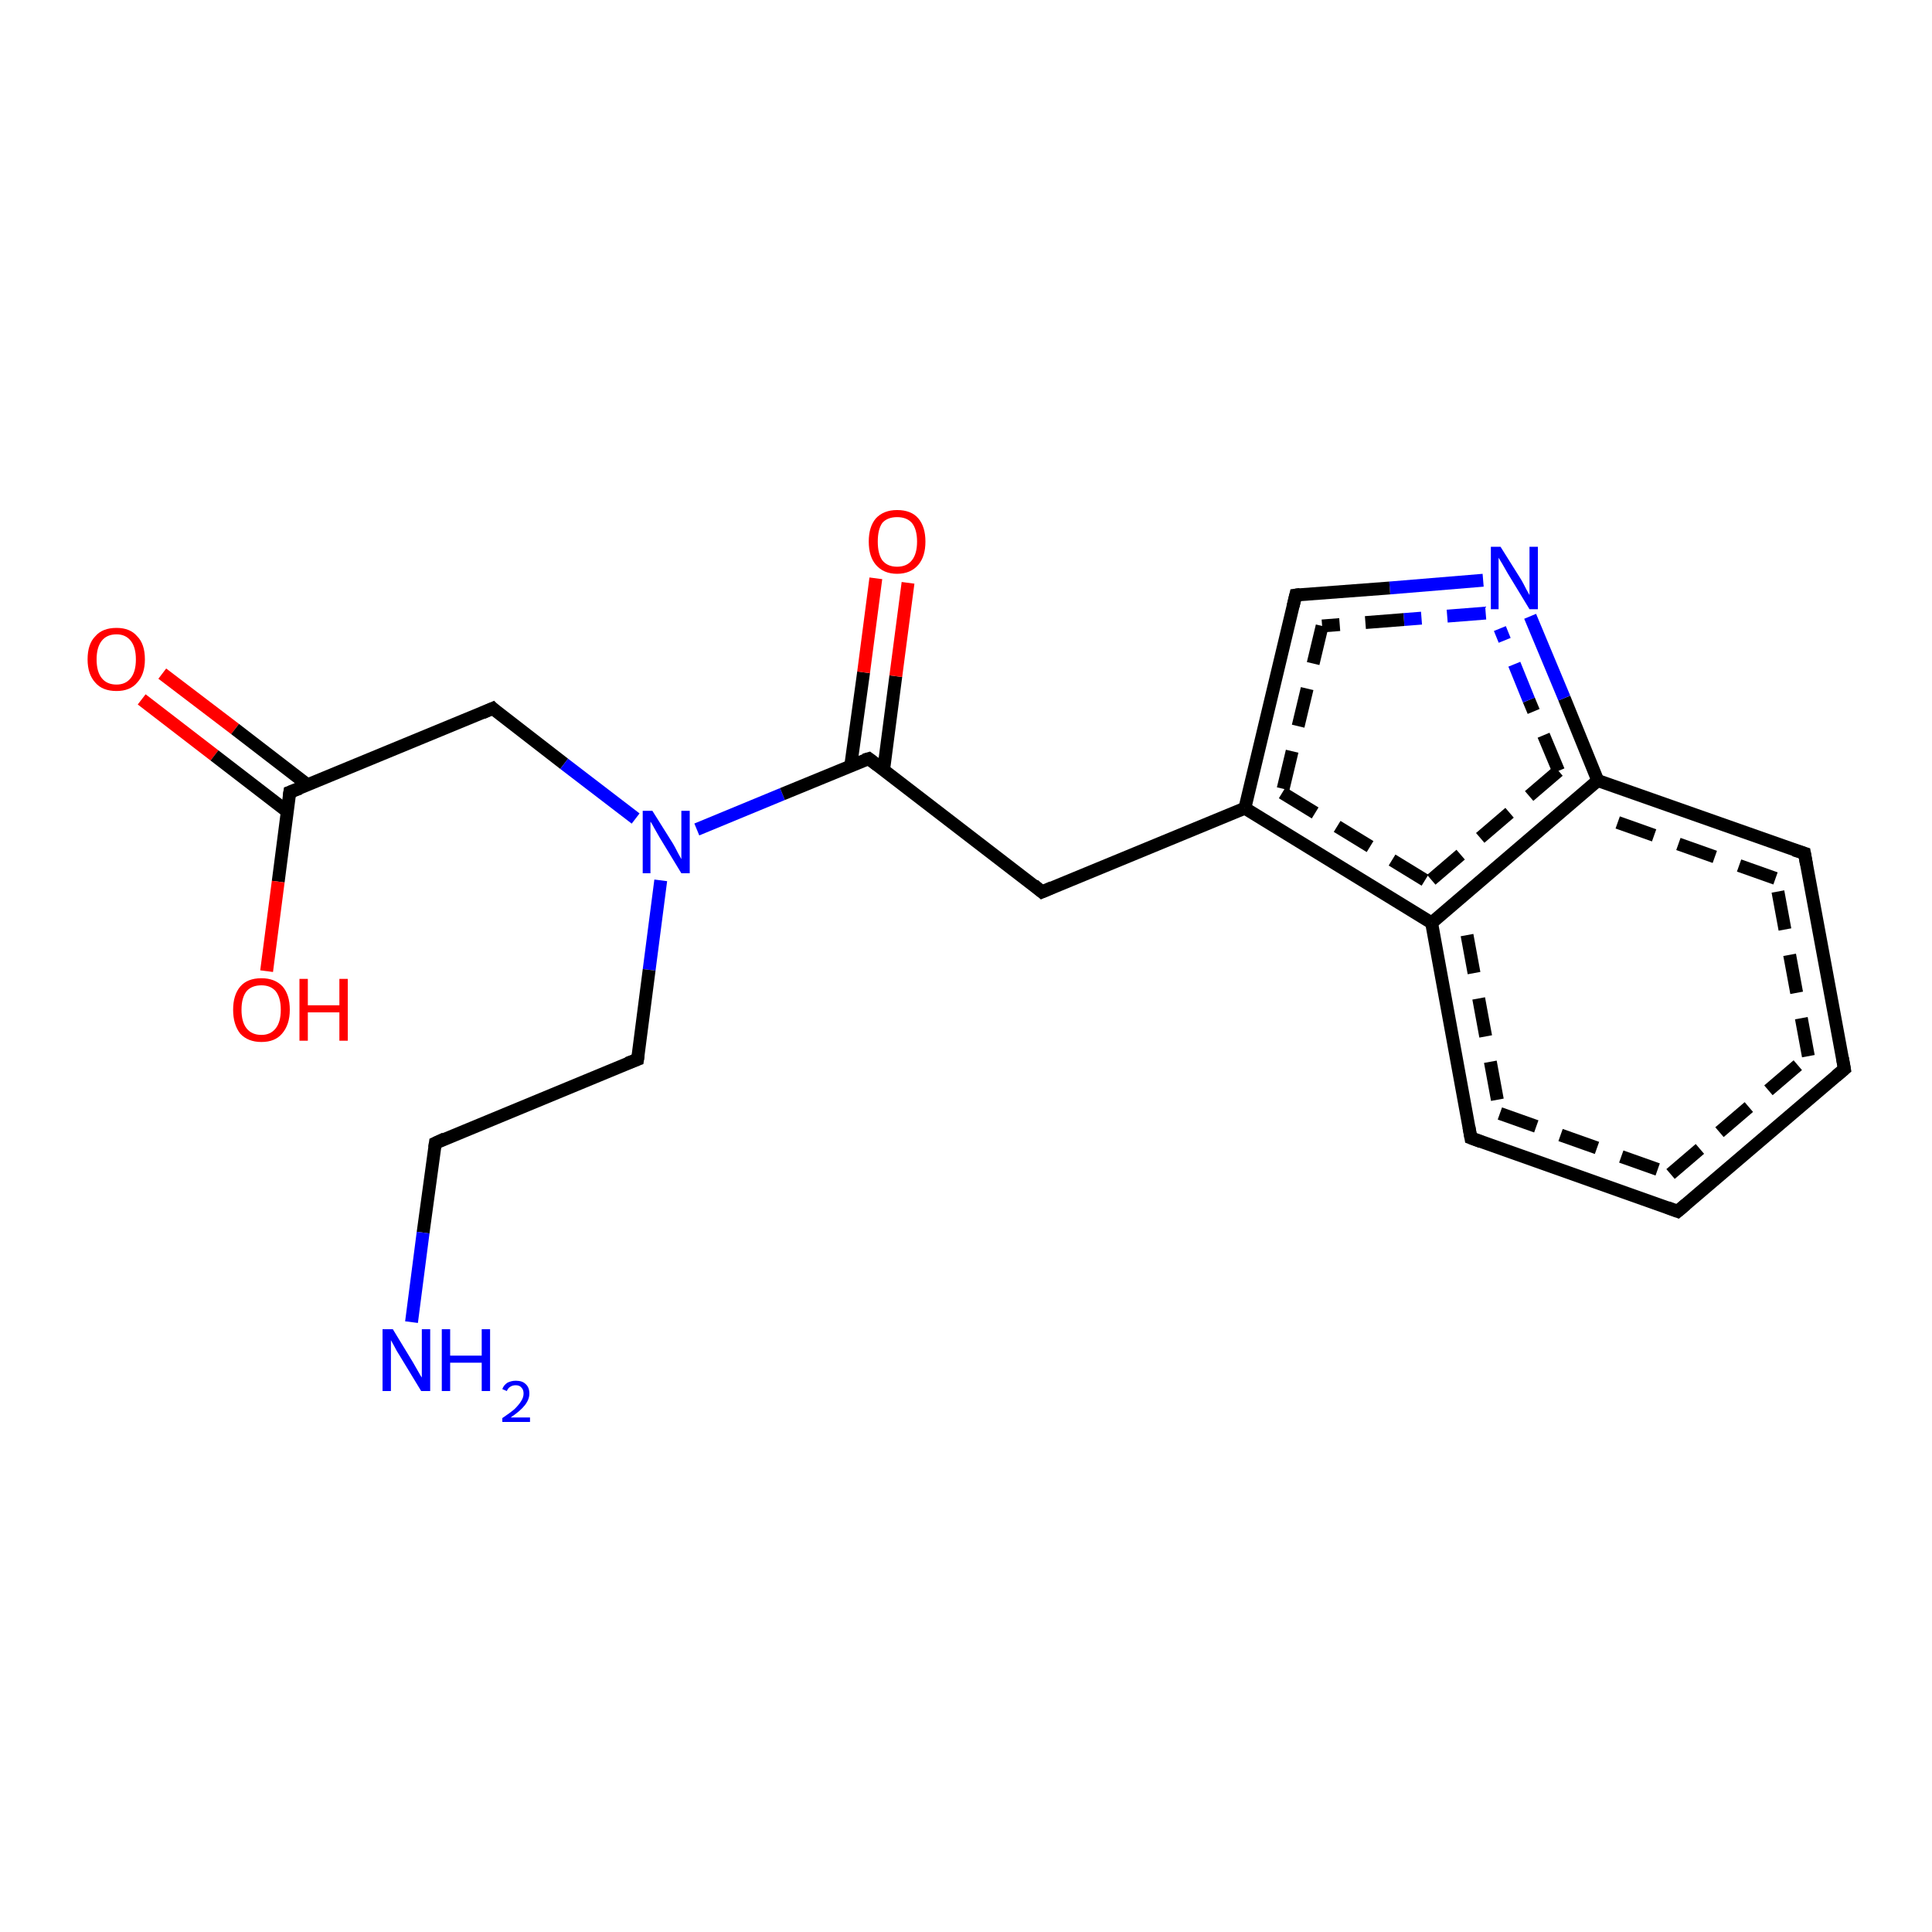 <?xml version='1.0' encoding='iso-8859-1'?>
<svg version='1.1' baseProfile='full'
              xmlns='http://www.w3.org/2000/svg'
                      xmlns:rdkit='http://www.rdkit.org/xml'
                      xmlns:xlink='http://www.w3.org/1999/xlink'
                  xml:space='preserve'
width='300px' height='300px' viewBox='0 0 300 300'>
<!-- END OF HEADER -->
<rect style='opacity:1.0;fill:#FFFFFF;stroke:none' width='300.0' height='300.0' x='0.0' y='0.0'> </rect>
<path class='bond-0 atom-0 atom-1' d='M 25.2,104.6 L 36.5,113.2' style='fill:none;fill-rule:evenodd;stroke:#FF0000;stroke-width:2.0px;stroke-linecap:butt;stroke-linejoin:miter;stroke-opacity:1' />
<path class='bond-0 atom-0 atom-1' d='M 36.5,113.2 L 47.8,121.9' style='fill:none;fill-rule:evenodd;stroke:#000000;stroke-width:2.0px;stroke-linecap:butt;stroke-linejoin:miter;stroke-opacity:1' />
<path class='bond-0 atom-0 atom-1' d='M 22.0,108.6 L 33.3,117.3' style='fill:none;fill-rule:evenodd;stroke:#FF0000;stroke-width:2.0px;stroke-linecap:butt;stroke-linejoin:miter;stroke-opacity:1' />
<path class='bond-0 atom-0 atom-1' d='M 33.3,117.3 L 44.6,126.0' style='fill:none;fill-rule:evenodd;stroke:#000000;stroke-width:2.0px;stroke-linecap:butt;stroke-linejoin:miter;stroke-opacity:1' />
<path class='bond-1 atom-1 atom-2' d='M 45.0,123.0 L 43.2,136.9' style='fill:none;fill-rule:evenodd;stroke:#000000;stroke-width:2.0px;stroke-linecap:butt;stroke-linejoin:miter;stroke-opacity:1' />
<path class='bond-1 atom-1 atom-2' d='M 43.2,136.9 L 41.4,150.8' style='fill:none;fill-rule:evenodd;stroke:#FF0000;stroke-width:2.0px;stroke-linecap:butt;stroke-linejoin:miter;stroke-opacity:1' />
<path class='bond-2 atom-1 atom-3' d='M 45.0,123.0 L 76.5,110.0' style='fill:none;fill-rule:evenodd;stroke:#000000;stroke-width:2.0px;stroke-linecap:butt;stroke-linejoin:miter;stroke-opacity:1' />
<path class='bond-3 atom-3 atom-4' d='M 76.5,110.0 L 87.6,118.6' style='fill:none;fill-rule:evenodd;stroke:#000000;stroke-width:2.0px;stroke-linecap:butt;stroke-linejoin:miter;stroke-opacity:1' />
<path class='bond-3 atom-3 atom-4' d='M 87.6,118.6 L 98.7,127.1' style='fill:none;fill-rule:evenodd;stroke:#0000FF;stroke-width:2.0px;stroke-linecap:butt;stroke-linejoin:miter;stroke-opacity:1' />
<path class='bond-4 atom-4 atom-5' d='M 108.2,128.8 L 121.5,123.3' style='fill:none;fill-rule:evenodd;stroke:#0000FF;stroke-width:2.0px;stroke-linecap:butt;stroke-linejoin:miter;stroke-opacity:1' />
<path class='bond-4 atom-4 atom-5' d='M 121.5,123.3 L 134.9,117.8' style='fill:none;fill-rule:evenodd;stroke:#000000;stroke-width:2.0px;stroke-linecap:butt;stroke-linejoin:miter;stroke-opacity:1' />
<path class='bond-5 atom-5 atom-6' d='M 137.2,119.6 L 139.1,105.0' style='fill:none;fill-rule:evenodd;stroke:#000000;stroke-width:2.0px;stroke-linecap:butt;stroke-linejoin:miter;stroke-opacity:1' />
<path class='bond-5 atom-5 atom-6' d='M 139.1,105.0 L 141.0,90.5' style='fill:none;fill-rule:evenodd;stroke:#FF0000;stroke-width:2.0px;stroke-linecap:butt;stroke-linejoin:miter;stroke-opacity:1' />
<path class='bond-5 atom-5 atom-6' d='M 132.1,118.9 L 134.1,104.4' style='fill:none;fill-rule:evenodd;stroke:#000000;stroke-width:2.0px;stroke-linecap:butt;stroke-linejoin:miter;stroke-opacity:1' />
<path class='bond-5 atom-5 atom-6' d='M 134.1,104.4 L 136.0,89.8' style='fill:none;fill-rule:evenodd;stroke:#FF0000;stroke-width:2.0px;stroke-linecap:butt;stroke-linejoin:miter;stroke-opacity:1' />
<path class='bond-6 atom-5 atom-7' d='M 134.9,117.8 L 161.8,138.5' style='fill:none;fill-rule:evenodd;stroke:#000000;stroke-width:2.0px;stroke-linecap:butt;stroke-linejoin:miter;stroke-opacity:1' />
<path class='bond-7 atom-7 atom-8' d='M 161.8,138.5 L 193.3,125.5' style='fill:none;fill-rule:evenodd;stroke:#000000;stroke-width:2.0px;stroke-linecap:butt;stroke-linejoin:miter;stroke-opacity:1' />
<path class='bond-8 atom-8 atom-9' d='M 193.3,125.5 L 222.3,143.3' style='fill:none;fill-rule:evenodd;stroke:#000000;stroke-width:2.0px;stroke-linecap:butt;stroke-linejoin:miter;stroke-opacity:1' />
<path class='bond-8 atom-8 atom-9' d='M 199.1,123.1 L 221.8,137.0' style='fill:none;fill-rule:evenodd;stroke:#000000;stroke-width:2.0px;stroke-linecap:butt;stroke-linejoin:miter;stroke-opacity:1;stroke-dasharray:6,4' />
<path class='bond-9 atom-9 atom-10' d='M 222.3,143.3 L 228.4,176.7' style='fill:none;fill-rule:evenodd;stroke:#000000;stroke-width:2.0px;stroke-linecap:butt;stroke-linejoin:miter;stroke-opacity:1' />
<path class='bond-9 atom-9 atom-10' d='M 227.8,145.2 L 232.9,172.9' style='fill:none;fill-rule:evenodd;stroke:#000000;stroke-width:2.0px;stroke-linecap:butt;stroke-linejoin:miter;stroke-opacity:1;stroke-dasharray:6,4' />
<path class='bond-10 atom-10 atom-11' d='M 228.4,176.7 L 260.5,188.1' style='fill:none;fill-rule:evenodd;stroke:#000000;stroke-width:2.0px;stroke-linecap:butt;stroke-linejoin:miter;stroke-opacity:1' />
<path class='bond-10 atom-10 atom-11' d='M 232.9,172.9 L 259.4,182.3' style='fill:none;fill-rule:evenodd;stroke:#000000;stroke-width:2.0px;stroke-linecap:butt;stroke-linejoin:miter;stroke-opacity:1;stroke-dasharray:6,4' />
<path class='bond-11 atom-11 atom-12' d='M 260.5,188.1 L 286.4,166.0' style='fill:none;fill-rule:evenodd;stroke:#000000;stroke-width:2.0px;stroke-linecap:butt;stroke-linejoin:miter;stroke-opacity:1' />
<path class='bond-11 atom-11 atom-12' d='M 259.4,182.3 L 280.8,164.0' style='fill:none;fill-rule:evenodd;stroke:#000000;stroke-width:2.0px;stroke-linecap:butt;stroke-linejoin:miter;stroke-opacity:1;stroke-dasharray:6,4' />
<path class='bond-12 atom-12 atom-13' d='M 286.4,166.0 L 280.2,132.5' style='fill:none;fill-rule:evenodd;stroke:#000000;stroke-width:2.0px;stroke-linecap:butt;stroke-linejoin:miter;stroke-opacity:1' />
<path class='bond-12 atom-12 atom-13' d='M 280.8,164.0 L 275.7,136.4' style='fill:none;fill-rule:evenodd;stroke:#000000;stroke-width:2.0px;stroke-linecap:butt;stroke-linejoin:miter;stroke-opacity:1;stroke-dasharray:6,4' />
<path class='bond-13 atom-13 atom-14' d='M 280.2,132.5 L 248.1,121.2' style='fill:none;fill-rule:evenodd;stroke:#000000;stroke-width:2.0px;stroke-linecap:butt;stroke-linejoin:miter;stroke-opacity:1' />
<path class='bond-13 atom-13 atom-14' d='M 275.7,136.4 L 249.2,127.0' style='fill:none;fill-rule:evenodd;stroke:#000000;stroke-width:2.0px;stroke-linecap:butt;stroke-linejoin:miter;stroke-opacity:1;stroke-dasharray:6,4' />
<path class='bond-14 atom-14 atom-15' d='M 248.1,121.2 L 242.9,108.4' style='fill:none;fill-rule:evenodd;stroke:#000000;stroke-width:2.0px;stroke-linecap:butt;stroke-linejoin:miter;stroke-opacity:1' />
<path class='bond-14 atom-14 atom-15' d='M 242.9,108.4 L 237.6,95.7' style='fill:none;fill-rule:evenodd;stroke:#0000FF;stroke-width:2.0px;stroke-linecap:butt;stroke-linejoin:miter;stroke-opacity:1' />
<path class='bond-14 atom-14 atom-15' d='M 242.0,119.7 L 237.4,108.7' style='fill:none;fill-rule:evenodd;stroke:#000000;stroke-width:2.0px;stroke-linecap:butt;stroke-linejoin:miter;stroke-opacity:1;stroke-dasharray:6,4' />
<path class='bond-14 atom-14 atom-15' d='M 237.4,108.7 L 232.9,97.6' style='fill:none;fill-rule:evenodd;stroke:#0000FF;stroke-width:2.0px;stroke-linecap:butt;stroke-linejoin:miter;stroke-opacity:1;stroke-dasharray:6,4' />
<path class='bond-15 atom-15 atom-16' d='M 230.3,90.1 L 215.8,91.3' style='fill:none;fill-rule:evenodd;stroke:#0000FF;stroke-width:2.0px;stroke-linecap:butt;stroke-linejoin:miter;stroke-opacity:1' />
<path class='bond-15 atom-15 atom-16' d='M 215.8,91.3 L 201.2,92.4' style='fill:none;fill-rule:evenodd;stroke:#000000;stroke-width:2.0px;stroke-linecap:butt;stroke-linejoin:miter;stroke-opacity:1' />
<path class='bond-15 atom-15 atom-16' d='M 230.7,95.2 L 218.0,96.2' style='fill:none;fill-rule:evenodd;stroke:#0000FF;stroke-width:2.0px;stroke-linecap:butt;stroke-linejoin:miter;stroke-opacity:1;stroke-dasharray:6,4' />
<path class='bond-15 atom-15 atom-16' d='M 218.0,96.2 L 205.3,97.2' style='fill:none;fill-rule:evenodd;stroke:#000000;stroke-width:2.0px;stroke-linecap:butt;stroke-linejoin:miter;stroke-opacity:1;stroke-dasharray:6,4' />
<path class='bond-16 atom-4 atom-17' d='M 102.6,136.7 L 100.8,150.6' style='fill:none;fill-rule:evenodd;stroke:#0000FF;stroke-width:2.0px;stroke-linecap:butt;stroke-linejoin:miter;stroke-opacity:1' />
<path class='bond-16 atom-4 atom-17' d='M 100.8,150.6 L 99.0,164.5' style='fill:none;fill-rule:evenodd;stroke:#000000;stroke-width:2.0px;stroke-linecap:butt;stroke-linejoin:miter;stroke-opacity:1' />
<path class='bond-17 atom-17 atom-18' d='M 99.0,164.5 L 67.6,177.5' style='fill:none;fill-rule:evenodd;stroke:#000000;stroke-width:2.0px;stroke-linecap:butt;stroke-linejoin:miter;stroke-opacity:1' />
<path class='bond-18 atom-18 atom-19' d='M 67.6,177.5 L 65.7,191.4' style='fill:none;fill-rule:evenodd;stroke:#000000;stroke-width:2.0px;stroke-linecap:butt;stroke-linejoin:miter;stroke-opacity:1' />
<path class='bond-18 atom-18 atom-19' d='M 65.7,191.4 L 63.9,205.3' style='fill:none;fill-rule:evenodd;stroke:#0000FF;stroke-width:2.0px;stroke-linecap:butt;stroke-linejoin:miter;stroke-opacity:1' />
<path class='bond-19 atom-14 atom-9' d='M 248.1,121.2 L 222.3,143.3' style='fill:none;fill-rule:evenodd;stroke:#000000;stroke-width:2.0px;stroke-linecap:butt;stroke-linejoin:miter;stroke-opacity:1' />
<path class='bond-19 atom-14 atom-9' d='M 242.0,119.7 L 221.8,137.0' style='fill:none;fill-rule:evenodd;stroke:#000000;stroke-width:2.0px;stroke-linecap:butt;stroke-linejoin:miter;stroke-opacity:1;stroke-dasharray:6,4' />
<path class='bond-20 atom-16 atom-8' d='M 201.2,92.4 L 193.3,125.5' style='fill:none;fill-rule:evenodd;stroke:#000000;stroke-width:2.0px;stroke-linecap:butt;stroke-linejoin:miter;stroke-opacity:1' />
<path class='bond-20 atom-16 atom-8' d='M 205.3,97.2 L 199.1,123.1' style='fill:none;fill-rule:evenodd;stroke:#000000;stroke-width:2.0px;stroke-linecap:butt;stroke-linejoin:miter;stroke-opacity:1;stroke-dasharray:6,4' />
<path d='M 44.9,123.7 L 45.0,123.0 L 46.6,122.4' style='fill:none;stroke:#000000;stroke-width:2.0px;stroke-linecap:butt;stroke-linejoin:miter;stroke-opacity:1;' />
<path d='M 74.9,110.7 L 76.5,110.0 L 77.0,110.5' style='fill:none;stroke:#000000;stroke-width:2.0px;stroke-linecap:butt;stroke-linejoin:miter;stroke-opacity:1;' />
<path d='M 134.2,118.0 L 134.9,117.8 L 136.2,118.8' style='fill:none;stroke:#000000;stroke-width:2.0px;stroke-linecap:butt;stroke-linejoin:miter;stroke-opacity:1;' />
<path d='M 160.5,137.4 L 161.8,138.5 L 163.4,137.8' style='fill:none;stroke:#000000;stroke-width:2.0px;stroke-linecap:butt;stroke-linejoin:miter;stroke-opacity:1;' />
<path d='M 228.1,175.0 L 228.4,176.7 L 230.0,177.3' style='fill:none;stroke:#000000;stroke-width:2.0px;stroke-linecap:butt;stroke-linejoin:miter;stroke-opacity:1;' />
<path d='M 258.9,187.5 L 260.5,188.1 L 261.8,187.0' style='fill:none;stroke:#000000;stroke-width:2.0px;stroke-linecap:butt;stroke-linejoin:miter;stroke-opacity:1;' />
<path d='M 285.1,167.1 L 286.4,166.0 L 286.1,164.3' style='fill:none;stroke:#000000;stroke-width:2.0px;stroke-linecap:butt;stroke-linejoin:miter;stroke-opacity:1;' />
<path d='M 280.5,134.2 L 280.2,132.5 L 278.6,132.0' style='fill:none;stroke:#000000;stroke-width:2.0px;stroke-linecap:butt;stroke-linejoin:miter;stroke-opacity:1;' />
<path d='M 201.9,92.3 L 201.2,92.4 L 200.8,94.1' style='fill:none;stroke:#000000;stroke-width:2.0px;stroke-linecap:butt;stroke-linejoin:miter;stroke-opacity:1;' />
<path d='M 99.1,163.8 L 99.0,164.5 L 97.4,165.1' style='fill:none;stroke:#000000;stroke-width:2.0px;stroke-linecap:butt;stroke-linejoin:miter;stroke-opacity:1;' />
<path d='M 69.1,176.8 L 67.6,177.5 L 67.5,178.2' style='fill:none;stroke:#000000;stroke-width:2.0px;stroke-linecap:butt;stroke-linejoin:miter;stroke-opacity:1;' />
<path class='atom-0' d='M 13.6 102.4
Q 13.6 100.0, 14.8 98.8
Q 15.9 97.5, 18.1 97.5
Q 20.2 97.5, 21.3 98.8
Q 22.5 100.0, 22.5 102.4
Q 22.5 104.7, 21.3 106.0
Q 20.2 107.3, 18.1 107.3
Q 15.9 107.3, 14.8 106.0
Q 13.6 104.7, 13.6 102.4
M 18.1 106.3
Q 19.5 106.3, 20.3 105.3
Q 21.1 104.3, 21.1 102.4
Q 21.1 100.5, 20.3 99.5
Q 19.5 98.5, 18.1 98.5
Q 16.6 98.5, 15.8 99.5
Q 15.0 100.5, 15.0 102.4
Q 15.0 104.3, 15.8 105.3
Q 16.6 106.3, 18.1 106.3
' fill='#FF0000'/>
<path class='atom-2' d='M 36.2 156.8
Q 36.2 154.5, 37.3 153.2
Q 38.4 151.9, 40.6 151.9
Q 42.7 151.9, 43.9 153.2
Q 45.0 154.5, 45.0 156.8
Q 45.0 159.1, 43.8 160.5
Q 42.7 161.8, 40.6 161.8
Q 38.5 161.8, 37.3 160.5
Q 36.2 159.1, 36.2 156.8
M 40.6 160.7
Q 42.0 160.7, 42.8 159.7
Q 43.6 158.7, 43.6 156.8
Q 43.6 154.9, 42.8 153.9
Q 42.0 153.0, 40.6 153.0
Q 39.1 153.0, 38.3 153.9
Q 37.5 154.9, 37.5 156.8
Q 37.5 158.7, 38.3 159.7
Q 39.1 160.7, 40.6 160.7
' fill='#FF0000'/>
<path class='atom-2' d='M 46.5 152.0
L 47.8 152.0
L 47.8 156.1
L 52.7 156.1
L 52.7 152.0
L 54.0 152.0
L 54.0 161.6
L 52.7 161.6
L 52.7 157.2
L 47.8 157.2
L 47.8 161.6
L 46.5 161.6
L 46.5 152.0
' fill='#FF0000'/>
<path class='atom-4' d='M 101.3 125.9
L 104.5 131.0
Q 104.8 131.5, 105.3 132.5
Q 105.8 133.4, 105.8 133.4
L 105.8 125.9
L 107.1 125.9
L 107.1 135.6
L 105.8 135.6
L 102.4 130.0
Q 102.0 129.3, 101.6 128.6
Q 101.2 127.8, 101.0 127.6
L 101.0 135.6
L 99.8 135.6
L 99.8 125.9
L 101.3 125.9
' fill='#0000FF'/>
<path class='atom-6' d='M 134.9 84.1
Q 134.9 81.8, 136.0 80.5
Q 137.2 79.2, 139.3 79.2
Q 141.5 79.2, 142.6 80.5
Q 143.7 81.8, 143.7 84.1
Q 143.7 86.4, 142.6 87.7
Q 141.4 89.1, 139.3 89.1
Q 137.2 89.1, 136.0 87.7
Q 134.9 86.4, 134.9 84.1
M 139.3 88.0
Q 140.8 88.0, 141.6 87.0
Q 142.4 86.0, 142.4 84.1
Q 142.4 82.2, 141.6 81.2
Q 140.8 80.3, 139.3 80.3
Q 137.8 80.3, 137.0 81.2
Q 136.3 82.2, 136.3 84.1
Q 136.3 86.0, 137.0 87.0
Q 137.8 88.0, 139.3 88.0
' fill='#FF0000'/>
<path class='atom-15' d='M 233.0 84.9
L 236.2 90.0
Q 236.5 90.5, 237.0 91.5
Q 237.5 92.4, 237.5 92.4
L 237.5 84.9
L 238.8 84.9
L 238.8 94.6
L 237.5 94.6
L 234.1 89.0
Q 233.7 88.3, 233.3 87.6
Q 232.8 86.8, 232.7 86.6
L 232.7 94.6
L 231.5 94.6
L 231.5 84.9
L 233.0 84.9
' fill='#0000FF'/>
<path class='atom-19' d='M 61.0 206.4
L 64.1 211.5
Q 64.4 212.0, 64.9 212.9
Q 65.4 213.8, 65.5 213.9
L 65.5 206.4
L 66.8 206.4
L 66.8 216.0
L 65.4 216.0
L 62.0 210.4
Q 61.6 209.8, 61.2 209.0
Q 60.8 208.3, 60.7 208.1
L 60.7 216.0
L 59.4 216.0
L 59.4 206.4
L 61.0 206.4
' fill='#0000FF'/>
<path class='atom-19' d='M 68.6 206.4
L 69.9 206.4
L 69.9 210.5
L 74.8 210.5
L 74.8 206.4
L 76.1 206.4
L 76.1 216.0
L 74.8 216.0
L 74.8 211.6
L 69.9 211.6
L 69.9 216.0
L 68.6 216.0
L 68.6 206.4
' fill='#0000FF'/>
<path class='atom-19' d='M 78.0 215.7
Q 78.2 215.1, 78.8 214.7
Q 79.4 214.4, 80.1 214.4
Q 81.1 214.4, 81.6 214.9
Q 82.2 215.4, 82.2 216.4
Q 82.2 217.3, 81.5 218.2
Q 80.8 219.1, 79.3 220.1
L 82.3 220.1
L 82.3 220.8
L 78.0 220.8
L 78.0 220.2
Q 79.2 219.4, 79.9 218.8
Q 80.6 218.1, 80.9 217.6
Q 81.3 217.0, 81.3 216.4
Q 81.3 215.8, 81.0 215.5
Q 80.7 215.1, 80.1 215.1
Q 79.6 215.1, 79.3 215.3
Q 78.9 215.5, 78.7 216.0
L 78.0 215.7
' fill='#0000FF'/>
</svg>
